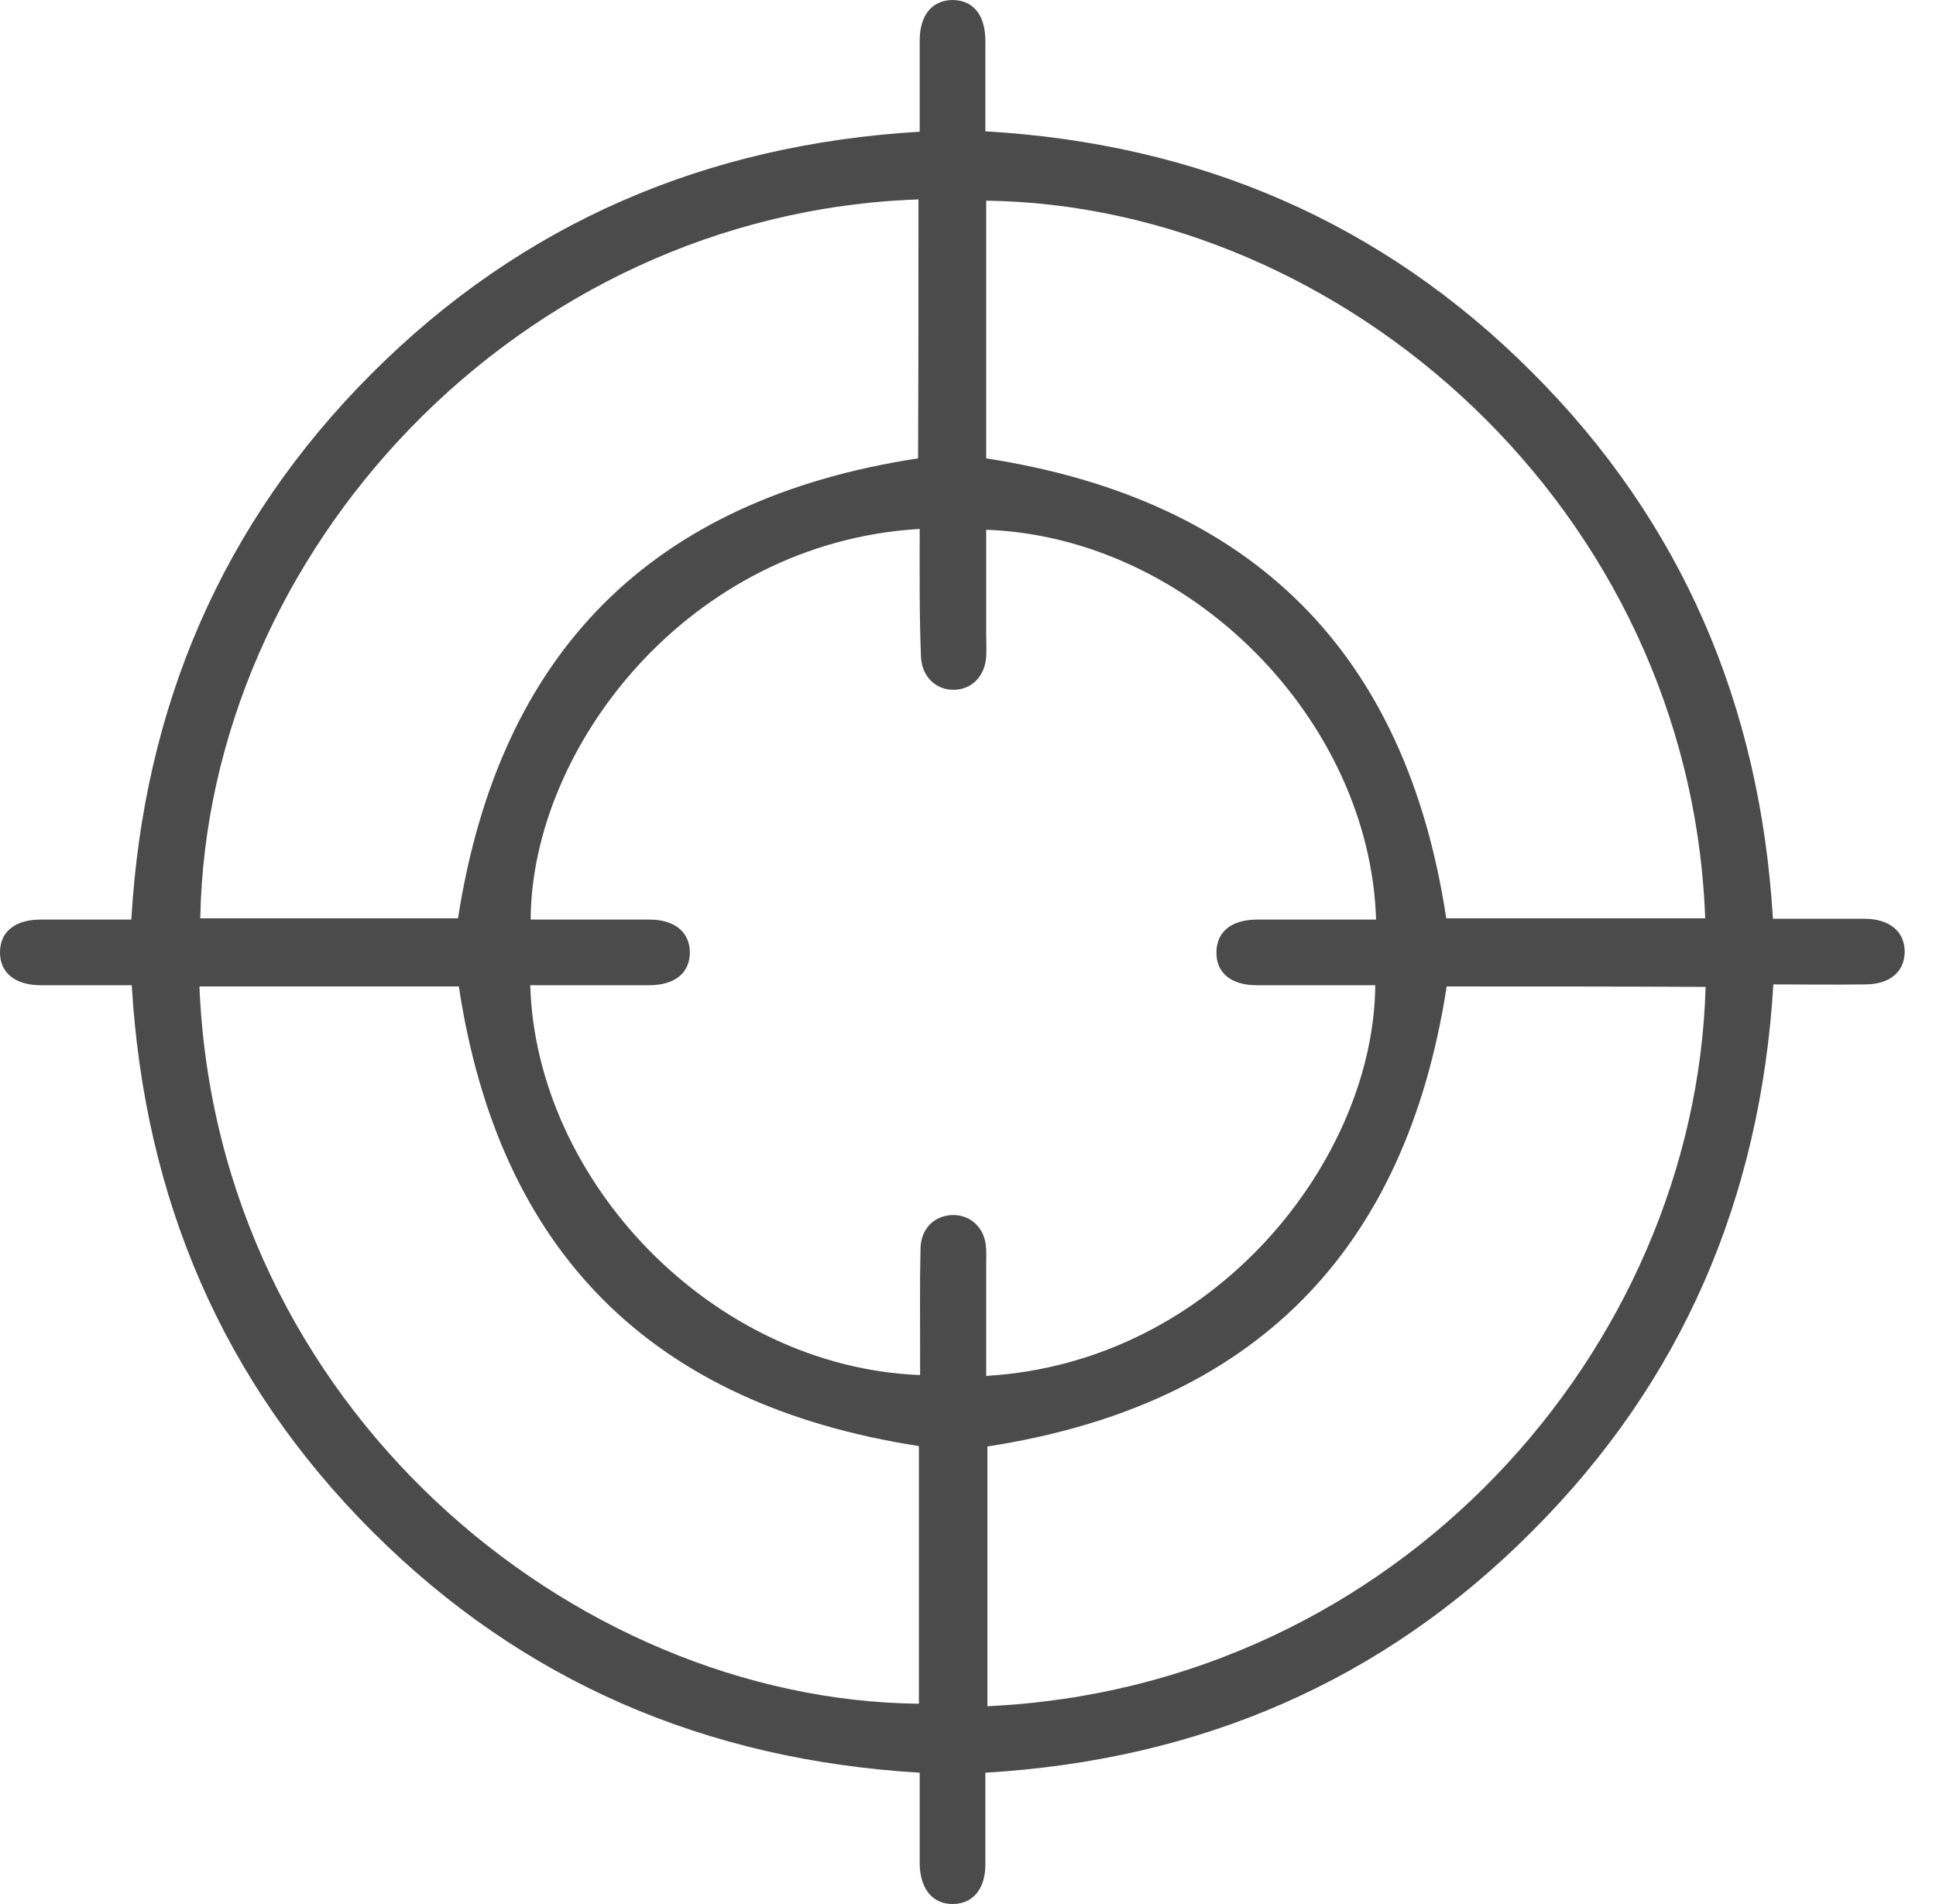 <svg width="61" height="60" viewBox="0 0 61 60" fill="none" xmlns="http://www.w3.org/2000/svg">
<path d="M31.047 55.862C31.047 56.87 31.047 57.814 31.047 58.758C31.047 59.521 30.659 59.987 30.039 60C29.392 60.013 28.991 59.534 28.978 58.733C28.978 57.788 28.978 56.845 28.978 55.862C22.254 55.461 16.474 53.004 11.728 48.258C7.009 43.539 4.552 37.771 4.151 31.047C3.181 31.047 2.237 31.047 1.293 31.047C0.478 31.047 0 30.659 0 30.013C0 29.366 0.466 28.978 1.28 28.978C2.211 28.978 3.129 28.978 4.138 28.978C4.526 22.293 6.983 16.5 11.716 11.767C16.461 7.022 22.241 4.552 28.978 4.151C28.978 3.168 28.978 2.224 28.978 1.28C28.978 0.466 29.379 0 30.026 0C30.672 0.013 31.047 0.478 31.047 1.293C31.047 2.211 31.047 3.142 31.047 4.138C37.745 4.526 43.526 6.983 48.258 11.716C53.004 16.448 55.461 22.241 55.862 28.953C56.858 28.953 57.801 28.953 58.745 28.953C59.547 28.953 60.026 29.366 60.013 30.013C60 30.634 59.534 31.021 58.771 31.021C57.827 31.034 56.883 31.021 55.875 31.021C55.474 37.733 53.017 43.513 48.284 48.245C43.551 53.004 37.784 55.461 31.047 55.862ZM28.978 16.668C21.698 17.095 16.746 23.547 16.72 28.978C17.961 28.978 19.215 28.978 20.457 28.978C21.271 28.978 21.737 29.379 21.737 30.026C21.724 30.672 21.259 31.047 20.444 31.047C19.203 31.047 17.948 31.047 16.707 31.047C16.888 37.215 22.435 43.073 28.991 43.332C28.991 43.099 28.991 42.866 28.991 42.633C28.991 41.534 28.978 40.435 29.004 39.336C29.017 38.715 29.444 38.302 30.013 38.289C30.556 38.276 30.996 38.664 31.06 39.233C31.086 39.44 31.073 39.659 31.073 39.879C31.073 41.043 31.073 42.194 31.073 43.358C38.327 42.931 43.293 36.491 43.332 31.047C42.09 31.047 40.836 31.047 39.595 31.047C38.78 31.047 38.315 30.646 38.327 30C38.34 29.353 38.806 28.978 39.62 28.978C40.862 28.978 42.116 28.978 43.358 28.978C43.164 22.694 37.513 16.927 31.073 16.694C31.073 17.793 31.073 18.879 31.073 19.978C31.073 20.211 31.086 20.457 31.073 20.69C31.034 21.31 30.621 21.724 30.064 21.737C29.483 21.75 29.03 21.31 29.017 20.664C28.965 19.345 28.978 18.039 28.978 16.668ZM45.582 31.086C44.289 39.465 39.491 44.289 31.112 45.582C31.112 48.284 31.112 51.026 31.112 53.767C44.017 53.172 53.418 42.517 53.741 31.099C51 31.086 48.271 31.086 45.582 31.086ZM31.073 14.444C39.491 15.75 44.301 20.573 45.569 28.939C48.284 28.939 51 28.939 53.728 28.939C53.25 16.021 42.31 6.478 31.073 6.323C31.073 9.026 31.073 11.741 31.073 14.444ZM28.939 6.284C16.306 6.724 6.517 17.418 6.31 28.939C9.039 28.939 11.754 28.939 14.431 28.939C15.737 20.534 20.547 15.724 28.927 14.444C28.939 11.741 28.939 9.013 28.939 6.284ZM28.953 45.569C20.534 44.263 15.724 39.452 14.457 31.086C11.741 31.086 9.013 31.086 6.284 31.086C6.828 44.327 18.052 53.573 28.953 53.689C28.953 50.987 28.953 48.284 28.953 45.569Z" fill="#4B4B4B"/>
</svg>
